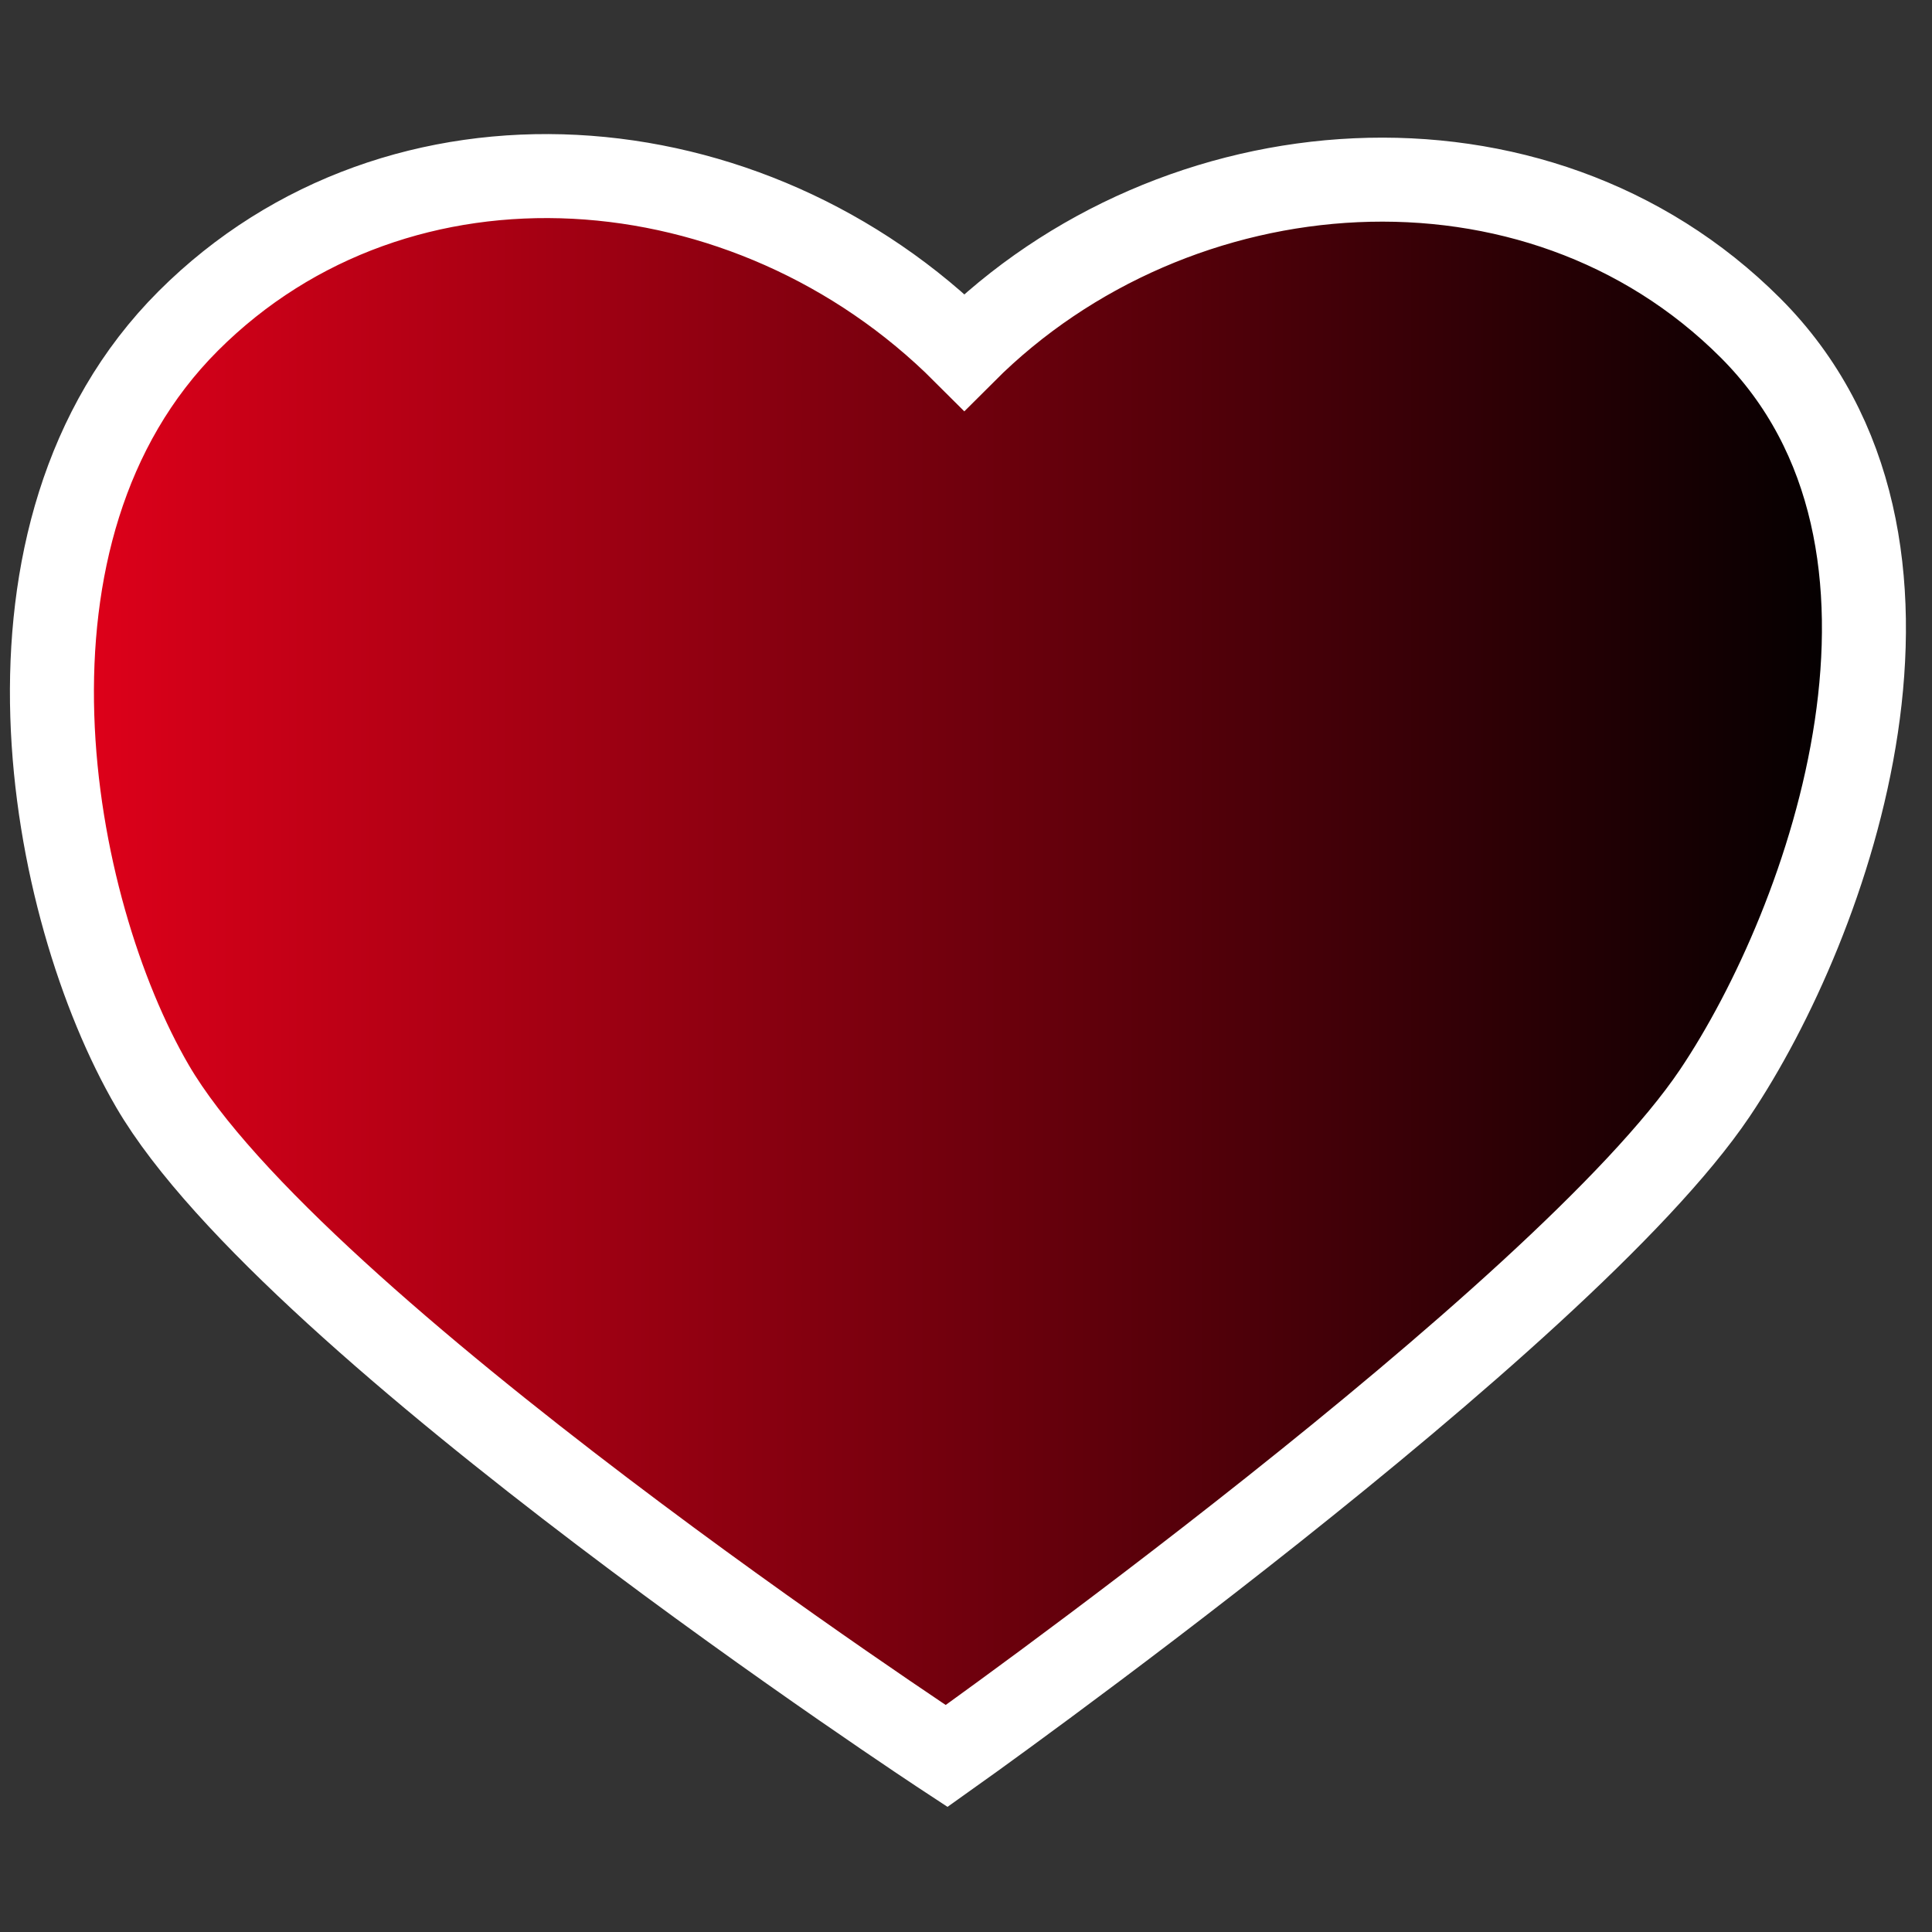 <?xml version="1.0" encoding="utf-8"?>
<!-- Generator: Adobe Illustrator 14.0.0, SVG Export Plug-In . SVG Version: 6.00 Build 43363)  -->
<!DOCTYPE svg PUBLIC "-//W3C//DTD SVG 1.1//EN" "http://www.w3.org/Graphics/SVG/1.1/DTD/svg11.dtd">
<svg version="1.1" id="Calque_1" xmlns="http://www.w3.org/2000/svg" xmlns:xlink="http://www.w3.org/1999/xlink" x="0px" y="0px"
	 width="23px" height="23px" viewBox="0 0 23 23" enable-background="new 0 0 23 23" xml:space="preserve">
<rect x="0" y="0" width="23" height="23" fill="#333333" stroke="none"/>
<linearGradient id="SVGID_1_" gradientUnits="userSpaceOnUse" x1="-2078.362" y1="714.019" x2="-2056.791" y2="714.019" gradientTransform="matrix(1 0 0 -1 2078.98 725.519)">
	<stop  offset="0" style="stop-color:#E2001A"/>
	<stop  offset="1" style="stop-color:#000000"/>
</linearGradient>
<path fill="url(#SVGID_1_)" stroke="#FFFFFF" d="M11.48,4.19c2.512-2.512,6.801-2.844,9.358-0.287
	c2.557,2.557,0.947,7.072-0.424,9.111c-1.814,2.692-9.145,7.891-9.145,7.891s-7.782-5.107-9.453-7.973
	c-1.237-2.123-2.087-6.599,0.425-9.111C4.752,1.31,8.923,1.633,11.48,4.19z"/>
</svg>
